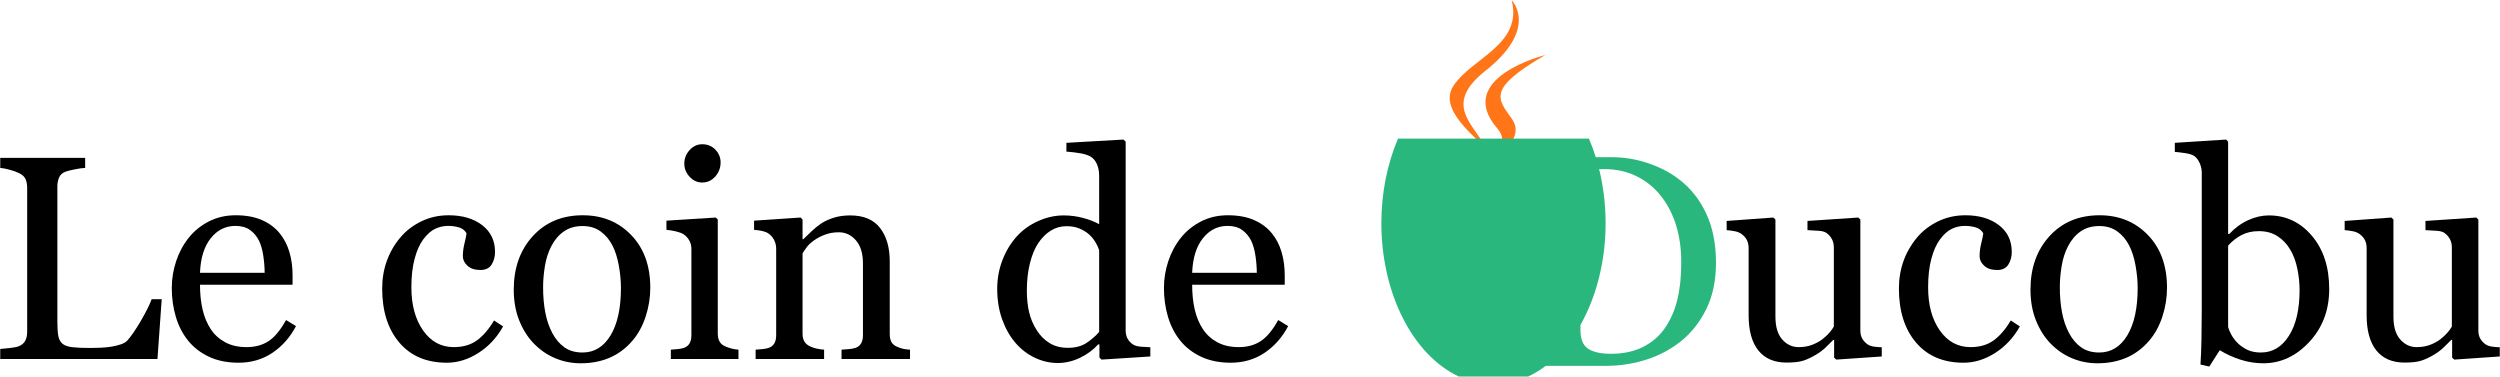 <svg xmlns:xlink="http://www.w3.org/1999/xlink" width="100%" height="100%" viewBox="0 0 3444 519" version="1.1"
     xmlns="http://www.w3.org/2000/svg" xml:space="preserve"
     style="fill-rule:evenodd;clip-rule:evenodd;stroke-linejoin:round;stroke-miterlimit:2;">
    <g transform="matrix(1,0,0,1,-559.488,-284.523)">
        <path d="M782.269,696.7L776.41,779.122L559.808,779.122L559.808,765.255C562.933,764.994 567.458,764.539 573.382,763.888C579.307,763.237 583.441,762.39 585.785,761.349C589.691,759.656 592.523,757.182 594.281,753.927C596.038,750.671 596.917,746.505 596.917,741.427L596.917,542.989C596.917,538.562 596.169,534.656 594.671,531.27C593.174,527.885 590.212,525.151 585.785,523.067C582.79,521.505 578.591,519.975 573.187,518.477C567.783,516.98 563.324,516.101 559.808,515.841L559.808,501.974L676.8,501.974L676.8,515.841C673.154,515.971 668.434,516.622 662.64,517.794C656.846,518.966 652.646,520.007 650.042,520.919C645.615,522.481 642.588,525.151 640.96,528.927C639.333,532.703 638.519,536.739 638.519,541.036L638.519,727.169C638.519,735.763 638.942,742.436 639.788,747.188C640.635,751.941 642.62,755.619 645.745,758.224C648.74,760.567 653.2,762.097 659.124,762.813C665.049,763.53 673.35,763.888 684.027,763.888C688.844,763.888 693.857,763.757 699.066,763.497C704.274,763.237 709.222,762.716 713.91,761.934C718.467,761.153 722.666,760.079 726.507,758.712C730.348,757.345 733.18,755.619 735.003,753.536C740.342,747.546 746.559,738.464 753.656,726.29C760.752,714.115 765.667,704.252 768.402,696.7L782.269,696.7Z"
              style="fill-rule:nonzero;"/>
        <path d="M967.23,733.809C959.157,749.174 948.35,761.414 934.808,770.528C921.266,779.643 905.706,784.2 888.128,784.2C872.633,784.2 859.059,781.466 847.406,775.997C835.752,770.528 826.149,763.106 818.597,753.731C811.045,744.356 805.413,733.419 801.702,720.919C797.992,708.419 796.136,695.203 796.136,681.27C796.136,668.77 798.122,656.498 802.093,644.454C806.064,632.41 811.891,621.57 819.574,611.934C826.995,602.69 836.208,595.235 847.21,589.571C858.213,583.907 870.55,581.075 884.222,581.075C898.285,581.075 910.329,583.289 920.355,587.716C930.381,592.143 938.519,598.197 944.769,605.88C950.758,613.171 955.218,621.765 958.148,631.661C961.077,641.557 962.542,652.299 962.542,663.888L962.542,676.778L835.003,676.778C835.003,689.408 836.208,700.867 838.617,711.153C841.025,721.44 844.834,730.489 850.042,738.302C855.12,745.854 861.761,751.811 869.964,756.173C878.167,760.535 887.933,762.716 899.261,762.716C910.85,762.716 920.843,760.014 929.242,754.61C937.64,749.207 945.745,739.474 953.558,725.411L967.23,733.809ZM924.066,660.372C924.066,653.08 923.447,645.268 922.21,636.934C920.973,628.601 918.988,621.635 916.253,616.036C913.258,610.046 909.157,605.164 903.949,601.388C898.74,597.612 892.035,595.724 883.831,595.724C870.16,595.724 858.799,601.42 849.749,612.813C840.7,624.207 835.785,640.059 835.003,660.372L924.066,660.372Z"
              style="fill-rule:nonzero;"/>
        <path d="M1175.04,784.2C1147.18,784.2 1125.37,774.955 1109.61,756.466C1093.86,737.976 1085.98,713.171 1085.98,682.052C1085.98,668.51 1088.1,655.847 1092.33,644.063C1096.56,632.28 1102.71,621.57 1110.79,611.934C1118.47,602.69 1128.1,595.235 1139.69,589.571C1151.28,583.907 1163.91,581.075 1177.58,581.075C1196.46,581.075 1211.83,585.6 1223.67,594.649C1235.52,603.699 1241.45,616.036 1241.45,631.661C1241.45,638.171 1239.89,643.933 1236.76,648.946C1233.64,653.959 1228.49,656.466 1221.33,656.466C1213.65,656.466 1207.69,654.513 1203.46,650.606C1199.23,646.7 1197.11,642.338 1197.11,637.52C1197.11,631.661 1197.89,625.639 1199.46,619.454C1201.02,613.269 1201.93,608.744 1202.19,605.88C1199.85,601.843 1196.36,599.142 1191.74,597.774C1187.12,596.407 1182.14,595.724 1176.8,595.724C1170.55,595.724 1164.59,597.058 1158.93,599.727C1153.27,602.397 1147.76,607.312 1142.42,614.474C1137.61,620.984 1133.7,629.773 1130.71,640.841C1127.71,651.908 1126.21,665.125 1126.21,680.489C1126.21,704.708 1131.59,724.467 1142.33,739.767C1153.07,755.066 1167.16,762.716 1184.61,762.716C1197.24,762.716 1207.82,759.656 1216.35,753.536C1224.88,747.416 1232.79,738.237 1240.08,725.997L1252.58,734.2C1243.99,749.565 1232.66,761.739 1218.6,770.724C1204.54,779.708 1190.02,784.2 1175.04,784.2Z"
              style="fill-rule:nonzero;"/>
        <path d="M1455.32,680.88C1455.32,694.421 1453.17,707.735 1448.87,720.821C1444.57,733.907 1438.45,745.007 1430.51,754.122C1421.53,764.539 1411.11,772.286 1399.26,777.364C1387.41,782.442 1374.13,784.981 1359.42,784.981C1347.18,784.981 1335.52,782.67 1324.46,778.048C1313.39,773.425 1303.56,766.687 1294.96,757.833C1286.5,749.109 1279.76,738.464 1274.75,725.899C1269.74,713.334 1267.23,699.239 1267.23,683.614C1267.23,653.536 1275.99,628.927 1293.5,609.786C1311.01,590.645 1333.96,581.075 1362.35,581.075C1389.3,581.075 1411.53,590.157 1429.05,608.321C1446.56,626.485 1455.32,650.671 1455.32,680.88ZM1414.89,681.27C1414.89,671.505 1413.91,661.186 1411.96,650.313C1410,639.441 1407.07,630.229 1403.17,622.677C1399,614.604 1393.53,608.126 1386.76,603.243C1379.99,598.36 1371.72,595.919 1361.96,595.919C1351.93,595.919 1343.37,598.393 1336.27,603.341C1329.18,608.289 1323.41,615.059 1318.99,623.653C1314.82,631.596 1311.89,640.645 1310.2,650.802C1308.51,660.958 1307.66,670.789 1307.66,680.294C1307.66,692.794 1308.67,704.35 1310.69,714.962C1312.7,725.574 1315.93,735.046 1320.36,743.38C1324.78,751.713 1330.35,758.256 1337.05,763.009C1343.76,767.761 1352.06,770.138 1361.96,770.138C1378.23,770.138 1391.12,762.26 1400.63,746.505C1410.13,730.75 1414.89,709.005 1414.89,681.27Z"
              style="fill-rule:nonzero;"/>
        <path d="M1576.8,779.122L1483.64,779.122L1483.64,766.231C1486.63,765.971 1489.72,765.711 1492.91,765.45C1496.1,765.19 1498.87,764.669 1501.21,763.888C1504.86,762.716 1507.56,760.665 1509.32,757.735C1511.08,754.806 1511.96,750.997 1511.96,746.309L1511.96,627.364C1511.96,623.197 1511.01,619.389 1509.12,615.938C1507.24,612.488 1504.6,609.591 1501.21,607.247C1498.74,605.684 1495.16,604.35 1490.47,603.243C1485.79,602.136 1481.49,601.453 1477.58,601.192L1477.58,588.497L1545.55,584.2L1548.29,586.934L1548.29,743.966C1548.29,748.523 1549.16,752.299 1550.92,755.294C1552.68,758.289 1555.45,760.502 1559.22,761.934C1562.09,763.106 1564.89,764.05 1567.62,764.767C1570.36,765.483 1573.41,765.971 1576.8,766.231L1576.8,779.122ZM1552.19,508.224C1552.19,515.645 1549.75,522.123 1544.87,527.657C1539.98,533.191 1533.96,535.958 1526.8,535.958C1520.16,535.958 1514.4,533.321 1509.52,528.048C1504.63,522.774 1502.19,516.752 1502.19,509.981C1502.19,502.82 1504.63,496.57 1509.52,491.231C1514.4,485.893 1520.16,483.224 1526.8,483.224C1534.22,483.224 1540.31,485.73 1545.06,490.743C1549.81,495.756 1552.19,501.583 1552.19,508.224Z"
              style="fill-rule:nonzero;"/>
        <path d="M1813.13,779.122L1718.79,779.122L1718.79,766.231C1721.79,765.971 1725.08,765.711 1728.66,765.45C1732.24,765.19 1735.2,764.669 1737.54,763.888C1741.19,762.716 1743.89,760.665 1745.65,757.735C1747.41,754.806 1748.29,750.997 1748.29,746.309L1748.29,647.286C1748.29,633.614 1745.06,623.067 1738.62,615.645C1732.17,608.224 1724.33,604.513 1715.08,604.513C1708.18,604.513 1701.87,605.587 1696.14,607.735C1690.41,609.884 1685.33,612.52 1680.9,615.645C1676.61,618.64 1673.19,621.863 1670.65,625.313C1668.11,628.764 1666.25,631.531 1665.08,633.614L1665.08,744.356C1665.08,748.783 1665.99,752.429 1667.82,755.294C1669.64,758.158 1672.37,760.372 1676.02,761.934C1678.75,763.237 1681.72,764.213 1684.91,764.864C1688.1,765.515 1691.38,765.971 1694.77,766.231L1694.77,779.122L1600.43,779.122L1600.43,766.231C1603.43,765.971 1606.52,765.711 1609.71,765.45C1612.9,765.19 1615.67,764.669 1618.01,763.888C1621.66,762.716 1624.36,760.665 1626.12,757.735C1627.87,754.806 1628.75,750.997 1628.75,746.309L1628.75,627.364C1628.75,622.937 1627.81,618.868 1625.92,615.157C1624.03,611.446 1621.4,608.419 1618.01,606.075C1615.54,604.513 1612.61,603.373 1609.22,602.657C1605.84,601.941 1602.19,601.453 1598.29,601.192L1598.29,588.497L1662.35,584.2L1665.08,586.934L1665.08,614.083L1666.06,614.083C1669.18,610.958 1673.09,607.214 1677.78,602.852C1682.46,598.49 1686.89,594.942 1691.06,592.208C1695.88,589.083 1701.61,586.479 1708.25,584.395C1714.89,582.312 1722.37,581.27 1730.71,581.27C1749.2,581.27 1762.9,587.032 1771.82,598.556C1780.74,610.079 1785.2,625.411 1785.2,644.552L1785.2,744.747C1785.2,749.304 1785.98,752.983 1787.54,755.782C1789.11,758.582 1791.77,760.763 1795.55,762.325C1798.67,763.627 1801.38,764.539 1803.66,765.059C1805.93,765.58 1809.09,765.971 1813.13,766.231L1813.13,779.122Z"
              style="fill-rule:nonzero;"/>
        <path d="M2144.18,775.606L2076.99,779.903L2074.07,777.169L2074.07,759.2L2072.5,758.809C2065.73,766.362 2057.37,772.546 2047.41,777.364C2037.44,782.182 2027.19,784.591 2016.64,784.591C2005.71,784.591 1995.13,782.149 1984.91,777.267C1974.68,772.384 1965.8,765.515 1958.25,756.661C1950.56,747.677 1944.48,736.869 1939.98,724.239C1935.49,711.609 1933.25,697.677 1933.25,682.442C1933.25,668.51 1935.65,655.294 1940.47,642.794C1945.29,630.294 1951.93,619.356 1960.39,609.981C1968.34,601.257 1978.07,594.291 1989.59,589.083C2001.12,583.875 2012.87,581.27 2024.85,581.27C2033.83,581.27 2042.65,582.41 2051.31,584.688C2059.97,586.967 2067.43,589.864 2073.68,593.38L2073.68,526.388C2073.68,520.919 2072.76,515.938 2070.94,511.446C2069.12,506.954 2066.58,503.536 2063.32,501.192C2059.68,498.718 2054.76,496.928 2048.58,495.821C2042.39,494.714 2035.72,493.901 2028.56,493.38L2028.56,481.27L2107.27,476.778L2110.2,479.708L2110.2,739.474C2110.2,744.031 2111.08,747.905 2112.84,751.095C2114.59,754.285 2117.16,756.987 2120.55,759.2C2123.02,760.763 2126.61,761.739 2131.29,762.13C2135.98,762.52 2140.28,762.781 2144.18,762.911L2144.18,775.606ZM2073.68,741.817L2073.68,629.122C2072.63,625.737 2070.94,622.091 2068.6,618.184C2066.25,614.278 2063.32,610.697 2059.81,607.442C2056.03,604.187 2051.61,601.485 2046.53,599.337C2041.45,597.188 2035.52,596.114 2028.75,596.114C2020.94,596.114 2013.75,598.132 2007.17,602.169C2000.6,606.205 1994.77,612 1989.69,619.552C1984.87,626.843 1981.06,636.121 1978.27,647.384C1975.47,658.647 1974.07,671.114 1974.07,684.786C1974.07,695.724 1975.11,705.652 1977.19,714.571C1979.27,723.49 1982.79,731.791 1987.74,739.474C1992.3,746.765 1998.12,752.625 2005.22,757.052C2012.31,761.479 2020.75,763.692 2030.51,763.692C2040.93,763.692 2049.55,761.414 2056.39,756.856C2063.23,752.299 2068.99,747.286 2073.68,741.817Z"
              style="fill-rule:nonzero;"/>
        <path d="M2334.03,733.809C2325.95,749.174 2315.15,761.414 2301.61,770.528C2288.06,779.643 2272.5,784.2 2254.93,784.2C2239.43,784.2 2225.86,781.466 2214.2,775.997C2202.55,770.528 2192.95,763.106 2185.39,753.731C2177.84,744.356 2172.21,733.419 2168.5,720.919C2164.79,708.419 2162.93,695.203 2162.93,681.27C2162.93,668.77 2164.92,656.498 2168.89,644.454C2172.86,632.41 2178.69,621.57 2186.37,611.934C2193.79,602.69 2203.01,595.235 2214.01,589.571C2225.01,583.907 2237.35,581.075 2251.02,581.075C2265.08,581.075 2277.13,583.289 2287.15,587.716C2297.18,592.143 2305.32,598.197 2311.57,605.88C2317.55,613.171 2322.01,621.765 2324.95,631.661C2327.87,641.557 2329.34,652.299 2329.34,663.888L2329.34,676.778L2201.8,676.778C2201.8,689.408 2203.01,700.867 2205.41,711.153C2207.82,721.44 2211.63,730.489 2216.84,738.302C2221.92,745.854 2228.56,751.811 2236.76,756.173C2244.96,760.535 2254.73,762.716 2266.06,762.716C2277.65,762.716 2287.64,760.014 2296.04,754.61C2304.44,749.207 2312.54,739.474 2320.36,725.411L2334.03,733.809ZM2290.86,660.372C2290.86,653.08 2290.24,645.268 2289.01,636.934C2287.77,628.601 2285.78,621.635 2283.05,616.036C2280.05,610.046 2275.95,605.164 2270.74,601.388C2265.54,597.612 2258.83,595.724 2250.63,595.724C2236.96,595.724 2225.6,601.42 2216.55,612.813C2207.5,624.207 2202.58,640.059 2201.8,660.372L2290.86,660.372Z"
              style="fill-rule:nonzero;"/>
        <g>
            <g transform="matrix(0.148,0,0,0.148,2468.24,284.445)">
                <path d="M1040.19,1195.92C1160.56,1334.5 1008.56,1459.21 1008.56,1459.21C1008.56,1459.21 1314.2,1301.43 1173.84,1103.84C1042.74,919.595 942.197,828.035 1486.47,512.384C1486.47,512.384 632.146,725.751 1040.19,1195.91"
                      style="fill:rgb(255,117,24);fill-rule:nonzero;"/>
            </g>
            <g transform="matrix(0.148,0,0,0.148,2468.24,284.445)">
                <path d="M1173.84,2.681C1173.84,2.681 1433.14,262.074 927.905,660.925C522.767,980.882 835.52,1163.31 927.738,1371.74C691.25,1158.37 517.695,970.542 634.133,795.73C805.022,539.104 1278.45,414.689 1173.84,2.673"
                      style="fill:rgb(255,117,24);fill-rule:nonzero;"/>
            </g>
            <g transform="matrix(1,0,0,1,361.488,-535.977)">
                <path d="M2328.01,1324.03C2320.16,1330.04 2311.87,1335.12 2303.2,1339.18L2207.63,1339.18C2144.02,1309.42 2100.96,1224.15 2100.96,1127.94C2100.96,1086.81 2108.91,1046.48 2123.9,1011.45L2386.93,1011.45C2390.47,1019.71 2393.62,1028.27 2396.35,1037.05L2418.4,1037.05C2435.07,1037.05 2451.47,1039.72 2467.62,1045.05C2483.76,1050.39 2497.83,1057.58 2509.8,1066.63C2526.08,1078.64 2538.84,1094.38 2548.09,1113.82C2557.33,1133.27 2561.95,1156.16 2561.95,1182.49C2561.95,1206.93 2557.53,1228.13 2548.67,1246.09C2539.82,1264.05 2528.29,1278.77 2514.1,1290.25C2499.78,1301.73 2483.7,1310.3 2465.86,1315.97C2448.02,1321.64 2429.6,1324.48 2410.59,1324.48L2327.42,1324.48C2327.62,1324.33 2327.81,1324.18 2328.01,1324.03ZM2375.23,1268.13L2375.23,1275.26C2375.23,1287.55 2378.68,1296.06 2385.59,1300.78C2392.49,1305.51 2403.1,1307.87 2417.42,1307.87C2433.96,1307.87 2448.41,1304.83 2460.78,1298.76C2473.15,1292.68 2483.18,1284.24 2490.86,1273.44C2498.93,1262.09 2504.82,1248.96 2508.53,1234.04C2512.25,1219.12 2514.1,1201.87 2514.1,1182.29C2514.1,1162.98 2511.63,1145.52 2506.68,1129.92C2501.73,1114.33 2494.51,1100.72 2485,1089.11C2476.02,1078.04 2464.98,1069.33 2451.89,1062.98C2438.81,1056.63 2424.26,1053.46 2408.24,1053.46C2405.94,1053.46 2403.51,1053.48 2400.95,1053.52C2406.83,1077.3 2409.88,1102.47 2409.88,1127.94C2409.88,1180.31 2397.12,1229.43 2375.23,1268.13ZM2400.68,1052.42L2400.7,1052.51L2400.69,1052.47L2400.68,1052.42ZM2400.41,1051.39L2400.44,1051.49L2400.42,1051.43L2400.41,1051.39ZM2400.15,1050.38L2400.16,1050.42L2400.15,1050.38ZM2399.32,1047.25L2399.34,1047.3L2399.33,1047.29L2399.32,1047.25ZM2399.03,1046.16L2399.07,1046.31L2399.05,1046.25L2399.03,1046.16ZM2398.74,1045.14L2398.79,1045.31L2398.77,1045.22L2398.74,1045.14ZM2398.47,1044.15L2398.5,1044.28L2398.48,1044.19L2398.47,1044.15ZM2397.58,1041.09L2397.59,1041.13L2397.58,1041.09ZM2397.26,1040.01L2397.3,1040.16L2397.29,1040.1L2397.26,1040.01ZM2396.95,1039L2397.01,1039.17L2396.98,1039.08L2396.95,1039ZM2396.65,1038.02L2396.7,1038.15L2396.67,1038.07L2396.65,1038.02Z"
                      style="fill:rgb(42,183,126);fill-rule:nonzero;"/>
            </g>
        </g>
        <path d="M3151.8,775.606L3089.11,779.903L3086.18,777.169L3086.18,752.755L3085,752.755C3081.88,756.01 3078.36,759.493 3074.46,763.204C3070.55,766.915 3066.06,770.268 3060.98,773.263C3055.12,776.778 3049.46,779.447 3043.99,781.27C3038.52,783.093 3030.77,784.005 3020.74,784.005C3003.69,784.005 2990.7,778.438 2981.78,767.306C2972.86,756.173 2968.4,739.994 2968.4,718.77L2968.4,626.583C2968.4,621.895 2967.52,617.957 2965.76,614.767C2964.01,611.576 2961.44,608.809 2958.05,606.466C2955.71,604.903 2952.78,603.764 2949.26,603.048C2945.74,602.332 2942.03,601.843 2938.13,601.583L2938.13,588.888L3002.39,584.2L3005.32,586.934L3005.32,720.724C3005.32,734.656 3008.44,745.138 3014.69,752.169C3020.94,759.2 3028.43,762.716 3037.15,762.716C3044.31,762.716 3050.69,761.609 3056.29,759.395C3061.89,757.182 3066.58,754.578 3070.36,751.583C3073.87,748.849 3076.96,745.951 3079.63,742.892C3082.3,739.832 3084.35,737 3085.78,734.395L3085.78,625.216C3085.78,620.919 3084.87,617.11 3083.05,613.79C3081.23,610.47 3078.69,607.638 3075.43,605.294C3073.09,603.731 3069.61,602.787 3064.98,602.462C3060.36,602.136 3055.19,601.843 3049.46,601.583L3049.46,588.888L3119.38,584.2L3122.31,586.934L3122.31,739.864C3122.31,744.291 3123.22,748.067 3125.04,751.192C3126.87,754.317 3129.4,756.987 3132.66,759.2C3135,760.632 3137.8,761.576 3141.06,762.032C3144.31,762.488 3147.89,762.781 3151.8,762.911L3151.8,775.606Z"
              style="fill-rule:nonzero;"/>
        <path d="M3264.49,784.2C3236.63,784.2 3214.82,774.955 3199.07,756.466C3183.31,737.976 3175.43,713.171 3175.43,682.052C3175.43,668.51 3177.55,655.847 3181.78,644.063C3186.01,632.28 3192.16,621.57 3200.24,611.934C3207.92,602.69 3217.56,595.235 3229.14,589.571C3240.73,583.907 3253.36,581.075 3267.03,581.075C3285.91,581.075 3301.28,585.6 3313.13,594.649C3324.98,603.699 3330.9,616.036 3330.9,631.661C3330.9,638.171 3329.34,643.933 3326.21,648.946C3323.09,653.959 3317.95,656.466 3310.78,656.466C3303.1,656.466 3297.14,654.513 3292.91,650.606C3288.68,646.7 3286.57,642.338 3286.57,637.52C3286.57,631.661 3287.35,625.639 3288.91,619.454C3290.47,613.269 3291.38,608.744 3291.64,605.88C3289.3,601.843 3285.82,599.142 3281.2,597.774C3276.57,596.407 3271.59,595.724 3266.25,595.724C3260,595.724 3254.05,597.058 3248.38,599.727C3242.72,602.397 3237.22,607.312 3231.88,614.474C3227.06,620.984 3223.15,629.773 3220.16,640.841C3217.16,651.908 3215.67,665.125 3215.67,680.489C3215.67,704.708 3221.04,724.467 3231.78,739.767C3242.52,755.066 3256.62,762.716 3274.07,762.716C3286.7,762.716 3297.28,759.656 3305.8,753.536C3314.33,747.416 3322.24,738.237 3329.53,725.997L3342.03,734.2C3333.44,749.565 3322.11,761.739 3308.05,770.724C3293.99,779.708 3279.47,784.2 3264.49,784.2Z"
              style="fill-rule:nonzero;"/>
        <path d="M3544.77,680.88C3544.77,694.421 3542.62,707.735 3538.32,720.821C3534.03,733.907 3527.91,745.007 3519.96,754.122C3510.98,764.539 3500.56,772.286 3488.71,777.364C3476.87,782.442 3463.58,784.981 3448.87,784.981C3436.63,784.981 3424.98,782.67 3413.91,778.048C3402.84,773.425 3393.01,766.687 3384.42,757.833C3375.95,749.109 3369.22,738.464 3364.2,725.899C3359.19,713.334 3356.68,699.239 3356.68,683.614C3356.68,653.536 3365.44,628.927 3382.95,609.786C3400.47,590.645 3423.41,581.075 3451.8,581.075C3478.75,581.075 3500.99,590.157 3518.5,608.321C3536.01,626.485 3544.77,650.671 3544.77,680.88ZM3504.34,681.27C3504.34,671.505 3503.36,661.186 3501.41,650.313C3499.46,639.441 3496.53,630.229 3492.62,622.677C3488.45,614.604 3482.99,608.126 3476.21,603.243C3469.44,598.36 3461.18,595.919 3451.41,595.919C3441.38,595.919 3432.82,598.393 3425.73,603.341C3418.63,608.289 3412.87,615.059 3408.44,623.653C3404.27,631.596 3401.34,640.645 3399.65,650.802C3397.96,660.958 3397.11,670.789 3397.11,680.294C3397.11,692.794 3398.12,704.35 3400.14,714.962C3402.16,725.574 3405.38,735.046 3409.81,743.38C3414.24,751.713 3419.8,758.256 3426.51,763.009C3433.21,767.761 3441.51,770.138 3451.41,770.138C3467.69,770.138 3480.58,762.26 3490.08,746.505C3499.59,730.75 3504.34,709.005 3504.34,681.27Z"
              style="fill-rule:nonzero;"/>
        <path d="M3768.21,682.638C3768.21,711.544 3759.09,735.828 3740.86,755.489C3722.63,775.151 3701.47,784.981 3677.39,784.981C3666.84,784.981 3656.45,783.354 3646.23,780.099C3636.01,776.843 3626.41,772.481 3617.43,767.013L3602.97,789.474L3590.86,786.739C3591.51,777.104 3591.97,765.515 3592.23,751.974C3592.49,738.432 3592.62,725.346 3592.62,712.716L3592.62,522.091C3592.62,517.664 3591.61,513.237 3589.59,508.809C3587.58,504.382 3585,501.192 3581.88,499.239C3579.4,497.546 3575.27,496.277 3569.48,495.431C3563.68,494.584 3559.03,494.031 3555.51,493.77L3555.51,481.27L3626.21,476.778L3628.95,479.708L3628.95,606.661L3630.32,607.052C3638.39,598.458 3647.21,592.013 3656.78,587.716C3666.35,583.419 3675.76,581.27 3685,581.27C3708.7,581.27 3728.49,590.645 3744.38,609.395C3760.26,628.145 3768.21,652.559 3768.21,682.638ZM3727.39,684.005C3727.39,674.369 3726.34,664.539 3724.26,654.513C3722.18,644.487 3718.92,635.763 3714.49,628.341C3710.07,620.789 3704.27,614.669 3697.11,609.981C3689.95,605.294 3681.36,602.95 3671.33,602.95C3662.22,602.95 3654.24,604.74 3647.41,608.321C3640.57,611.902 3634.42,616.752 3628.95,622.872L3628.95,734.981C3629.73,738.106 3631.26,741.752 3633.54,745.919C3635.82,750.086 3638.91,754.057 3642.82,757.833C3646.72,761.479 3651.15,764.441 3656.1,766.72C3661.05,768.998 3667.1,770.138 3674.26,770.138C3690.15,770.138 3702.97,762.455 3712.74,747.091C3722.5,731.726 3727.39,710.697 3727.39,684.005Z"
              style="fill-rule:nonzero;"/>
        <path d="M4003.17,775.606L3940.47,779.903L3937.54,777.169L3937.54,752.755L3936.37,752.755C3933.24,756.01 3929.73,759.493 3925.82,763.204C3921.92,766.915 3917.43,770.268 3912.35,773.263C3906.49,776.778 3900.82,779.447 3895.36,781.27C3889.89,783.093 3882.14,784.005 3872.11,784.005C3855.06,784.005 3842.07,778.438 3833.15,767.306C3824.23,756.173 3819.77,739.994 3819.77,718.77L3819.77,626.583C3819.77,621.895 3818.89,617.957 3817.13,614.767C3815.37,611.576 3812.8,608.809 3809.42,606.466C3807.07,604.903 3804.14,603.764 3800.63,603.048C3797.11,602.332 3793.4,601.843 3789.49,601.583L3789.49,588.888L3853.75,584.2L3856.68,586.934L3856.68,720.724C3856.68,734.656 3859.81,745.138 3866.06,752.169C3872.31,759.2 3879.8,762.716 3888.52,762.716C3895.68,762.716 3902.06,761.609 3907.66,759.395C3913.26,757.182 3917.95,754.578 3921.72,751.583C3925.24,748.849 3928.33,745.951 3931,742.892C3933.67,739.832 3935.72,737 3937.15,734.395L3937.15,625.216C3937.15,620.919 3936.24,617.11 3934.42,613.79C3932.59,610.47 3930.06,607.638 3926.8,605.294C3924.46,603.731 3920.97,602.787 3916.35,602.462C3911.73,602.136 3906.55,601.843 3900.82,601.583L3900.82,588.888L3970.74,584.2L3973.68,586.934L3973.68,739.864C3973.68,744.291 3974.59,748.067 3976.41,751.192C3978.23,754.317 3980.77,756.987 3984.03,759.2C3986.37,760.632 3989.17,761.576 3992.43,762.032C3995.68,762.488 3999.26,762.781 4003.17,762.911L4003.17,775.606Z"
              style="fill-rule:nonzero;"/>
    </g>
</svg>
